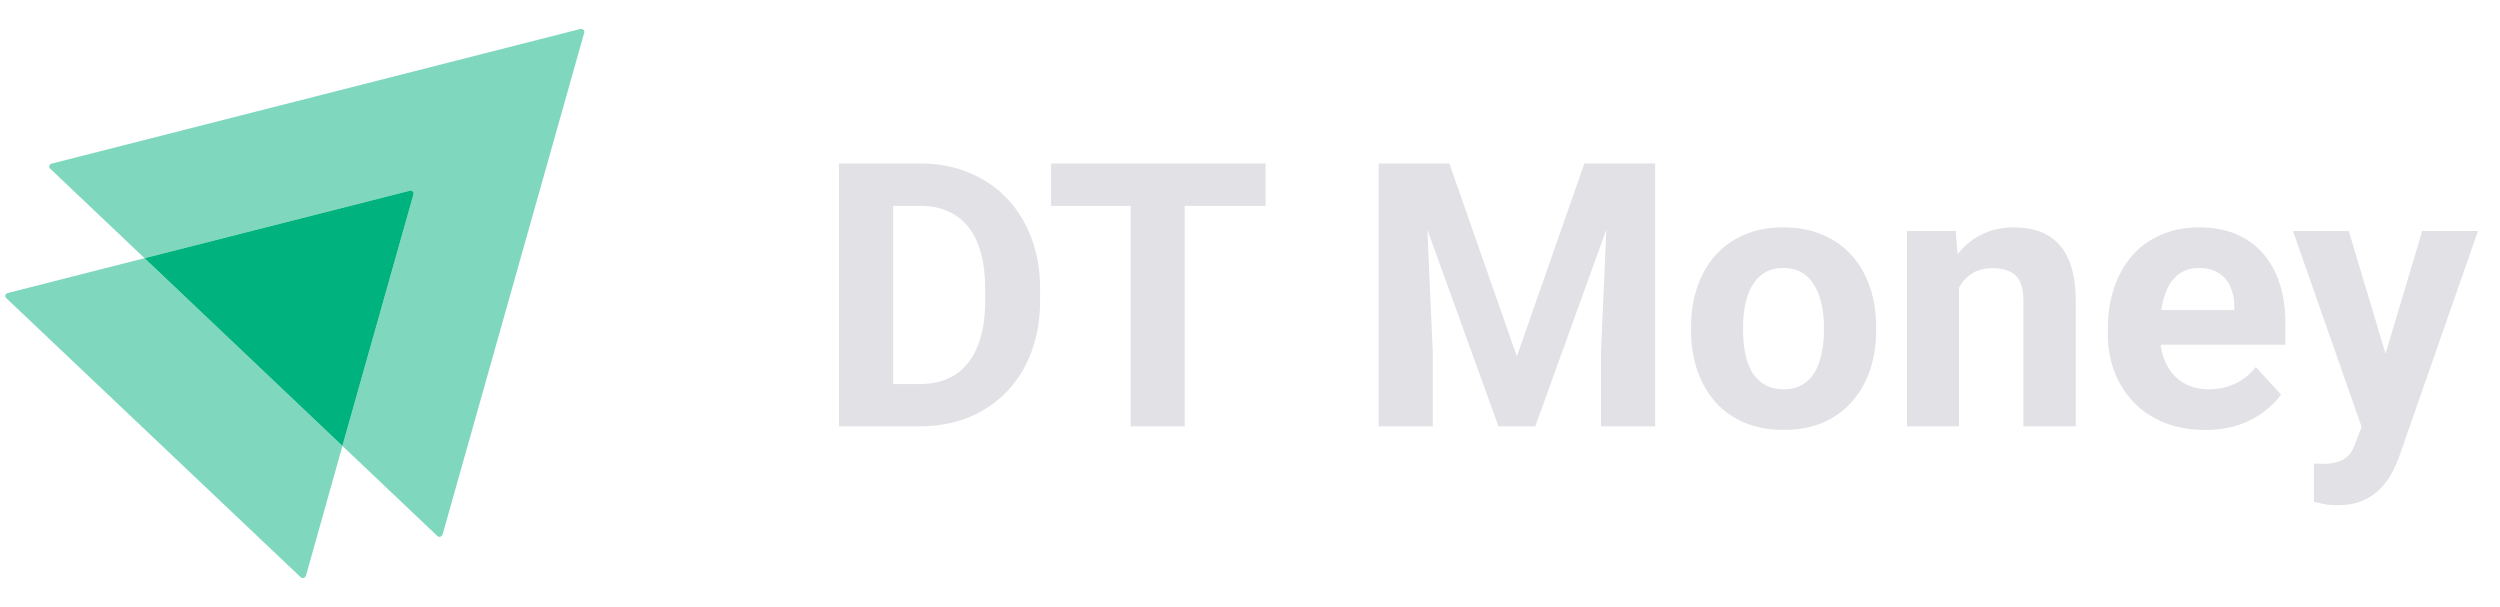 <svg width="173" height="42" viewBox="0 0 173 42" fill="none" xmlns="http://www.w3.org/2000/svg">
<path opacity="0.5" d="M40.431 2.257L30.626 36.992C30.576 37.149 30.377 37.197 30.261 37.086L23.696 30.858L28.615 13.451C28.665 13.294 28.516 13.152 28.349 13.199L10.002 17.866L3.471 11.67C3.355 11.559 3.405 11.37 3.571 11.323L40.165 2.004C40.331 1.973 40.481 2.115 40.431 2.257Z" fill="#00B37E"/>
<path opacity="0.5" d="M23.696 30.858L21.17 39.845C21.12 40.003 20.92 40.05 20.804 39.94L0.429 20.625C0.313 20.515 0.363 20.326 0.529 20.278L10.002 17.866L23.696 30.858Z" fill="#00B37E"/>
<path d="M28.614 13.451L23.695 30.858L10.001 17.866L28.349 13.199C28.515 13.152 28.664 13.293 28.614 13.451Z" fill="#00B37E"/>
<path d="M63.64 29.5H59.68L59.705 26.577H63.64C64.623 26.577 65.452 26.356 66.126 25.915C66.801 25.465 67.309 24.811 67.65 23.953C68 23.095 68.175 22.058 68.175 20.843V19.956C68.175 19.023 68.075 18.202 67.875 17.494C67.684 16.787 67.396 16.191 67.013 15.708C66.63 15.225 66.16 14.863 65.602 14.621C65.043 14.371 64.402 14.246 63.678 14.246H59.605V11.31H63.678C64.894 11.31 66.005 11.519 67.013 11.935C68.029 12.343 68.908 12.93 69.649 13.697C70.391 14.463 70.961 15.379 71.361 16.445C71.769 17.503 71.973 18.681 71.973 19.98V20.843C71.973 22.133 71.769 23.312 71.361 24.378C70.961 25.444 70.391 26.36 69.649 27.126C68.916 27.884 68.038 28.471 67.013 28.888C65.997 29.296 64.873 29.5 63.64 29.5ZM61.804 11.31V29.5H58.056V11.31H61.804ZM81.98 11.31V29.5H78.244V11.31H81.98ZM87.576 11.31V14.246H72.735V11.31H87.576ZM97.121 11.31H100.294L104.966 24.665L109.639 11.31H112.812L106.241 29.5H103.692L97.121 11.31ZM95.409 11.31H98.57L99.145 24.328V29.5H95.409V11.31ZM111.363 11.31H114.536V29.5H110.788V24.328L111.363 11.31ZM117.022 22.879V22.616C117.022 21.625 117.164 20.713 117.447 19.881C117.73 19.039 118.142 18.311 118.684 17.694C119.225 17.078 119.891 16.599 120.682 16.258C121.474 15.908 122.381 15.733 123.406 15.733C124.43 15.733 125.342 15.908 126.142 16.258C126.941 16.599 127.612 17.078 128.153 17.694C128.703 18.311 129.119 19.039 129.402 19.881C129.686 20.713 129.827 21.625 129.827 22.616V22.879C129.827 23.862 129.686 24.773 129.402 25.615C129.119 26.448 128.703 27.176 128.153 27.801C127.612 28.417 126.946 28.896 126.154 29.238C125.363 29.579 124.455 29.75 123.431 29.75C122.406 29.75 121.494 29.579 120.695 29.238C119.904 28.896 119.233 28.417 118.684 27.801C118.142 27.176 117.73 26.448 117.447 25.615C117.164 24.773 117.022 23.862 117.022 22.879ZM120.62 22.616V22.879C120.62 23.445 120.67 23.974 120.77 24.465C120.87 24.957 121.028 25.39 121.245 25.765C121.47 26.131 121.761 26.418 122.119 26.627C122.477 26.835 122.915 26.939 123.431 26.939C123.931 26.939 124.36 26.835 124.718 26.627C125.076 26.418 125.363 26.131 125.58 25.765C125.796 25.39 125.954 24.957 126.054 24.465C126.163 23.974 126.217 23.445 126.217 22.879V22.616C126.217 22.067 126.163 21.55 126.054 21.067C125.954 20.576 125.792 20.143 125.567 19.768C125.351 19.385 125.063 19.085 124.705 18.869C124.347 18.652 123.914 18.544 123.406 18.544C122.898 18.544 122.465 18.652 122.107 18.869C121.757 19.085 121.47 19.385 121.245 19.768C121.028 20.143 120.87 20.576 120.77 21.067C120.67 21.55 120.62 22.067 120.62 22.616ZM135.561 18.869V29.5H131.963V15.983H135.337L135.561 18.869ZM135.037 22.267H134.062C134.062 21.267 134.191 20.368 134.45 19.568C134.708 18.76 135.07 18.073 135.536 17.507C136.003 16.932 136.557 16.495 137.198 16.195C137.848 15.887 138.572 15.733 139.372 15.733C140.005 15.733 140.584 15.825 141.108 16.008C141.633 16.191 142.083 16.483 142.457 16.882C142.841 17.282 143.132 17.811 143.332 18.469C143.54 19.127 143.644 19.93 143.644 20.88V29.5H140.021V20.867C140.021 20.268 139.938 19.801 139.772 19.468C139.605 19.135 139.359 18.902 139.034 18.769C138.718 18.627 138.327 18.556 137.86 18.556C137.377 18.556 136.956 18.652 136.598 18.844C136.249 19.035 135.957 19.302 135.724 19.643C135.499 19.976 135.328 20.368 135.212 20.817C135.095 21.267 135.037 21.75 135.037 22.267ZM152.602 29.75C151.552 29.75 150.611 29.583 149.778 29.25C148.945 28.909 148.237 28.438 147.654 27.838C147.08 27.239 146.638 26.543 146.33 25.752C146.022 24.953 145.868 24.103 145.868 23.204V22.704C145.868 21.68 146.014 20.742 146.305 19.893C146.597 19.044 147.013 18.306 147.555 17.682C148.104 17.057 148.771 16.578 149.553 16.245C150.336 15.904 151.219 15.733 152.202 15.733C153.16 15.733 154.009 15.891 154.75 16.208C155.492 16.524 156.112 16.974 156.612 17.557C157.12 18.14 157.503 18.839 157.761 19.656C158.019 20.463 158.148 21.363 158.148 22.354V23.853H147.405V21.455H154.613V21.18C154.613 20.68 154.521 20.235 154.338 19.843C154.163 19.443 153.897 19.127 153.539 18.894C153.18 18.66 152.722 18.544 152.164 18.544C151.69 18.544 151.282 18.648 150.94 18.856C150.599 19.064 150.32 19.356 150.103 19.731C149.895 20.105 149.737 20.547 149.628 21.055C149.528 21.555 149.478 22.104 149.478 22.704V23.204C149.478 23.745 149.553 24.245 149.703 24.703C149.862 25.161 150.082 25.556 150.365 25.89C150.657 26.223 151.007 26.481 151.415 26.664C151.831 26.847 152.302 26.939 152.827 26.939C153.476 26.939 154.08 26.814 154.638 26.564C155.204 26.306 155.692 25.919 156.1 25.402L157.849 27.301C157.565 27.709 157.178 28.101 156.687 28.476C156.204 28.85 155.621 29.159 154.938 29.4C154.255 29.633 153.476 29.75 152.602 29.75ZM164.033 27.976L167.618 15.983H171.478L166.044 31.536C165.927 31.878 165.769 32.244 165.569 32.636C165.378 33.027 165.115 33.398 164.782 33.748C164.457 34.106 164.045 34.397 163.545 34.622C163.054 34.847 162.45 34.959 161.734 34.959C161.392 34.959 161.113 34.938 160.897 34.897C160.68 34.855 160.422 34.797 160.122 34.722V32.086C160.214 32.086 160.31 32.086 160.41 32.086C160.51 32.094 160.605 32.099 160.697 32.099C161.172 32.099 161.559 32.044 161.859 31.936C162.159 31.828 162.4 31.661 162.583 31.436C162.767 31.22 162.912 30.937 163.021 30.587L164.033 27.976ZM162.533 15.983L165.469 25.777L165.981 29.587L163.533 29.85L158.673 15.983H162.533Z" fill="#E1E1E6"/>
</svg>
